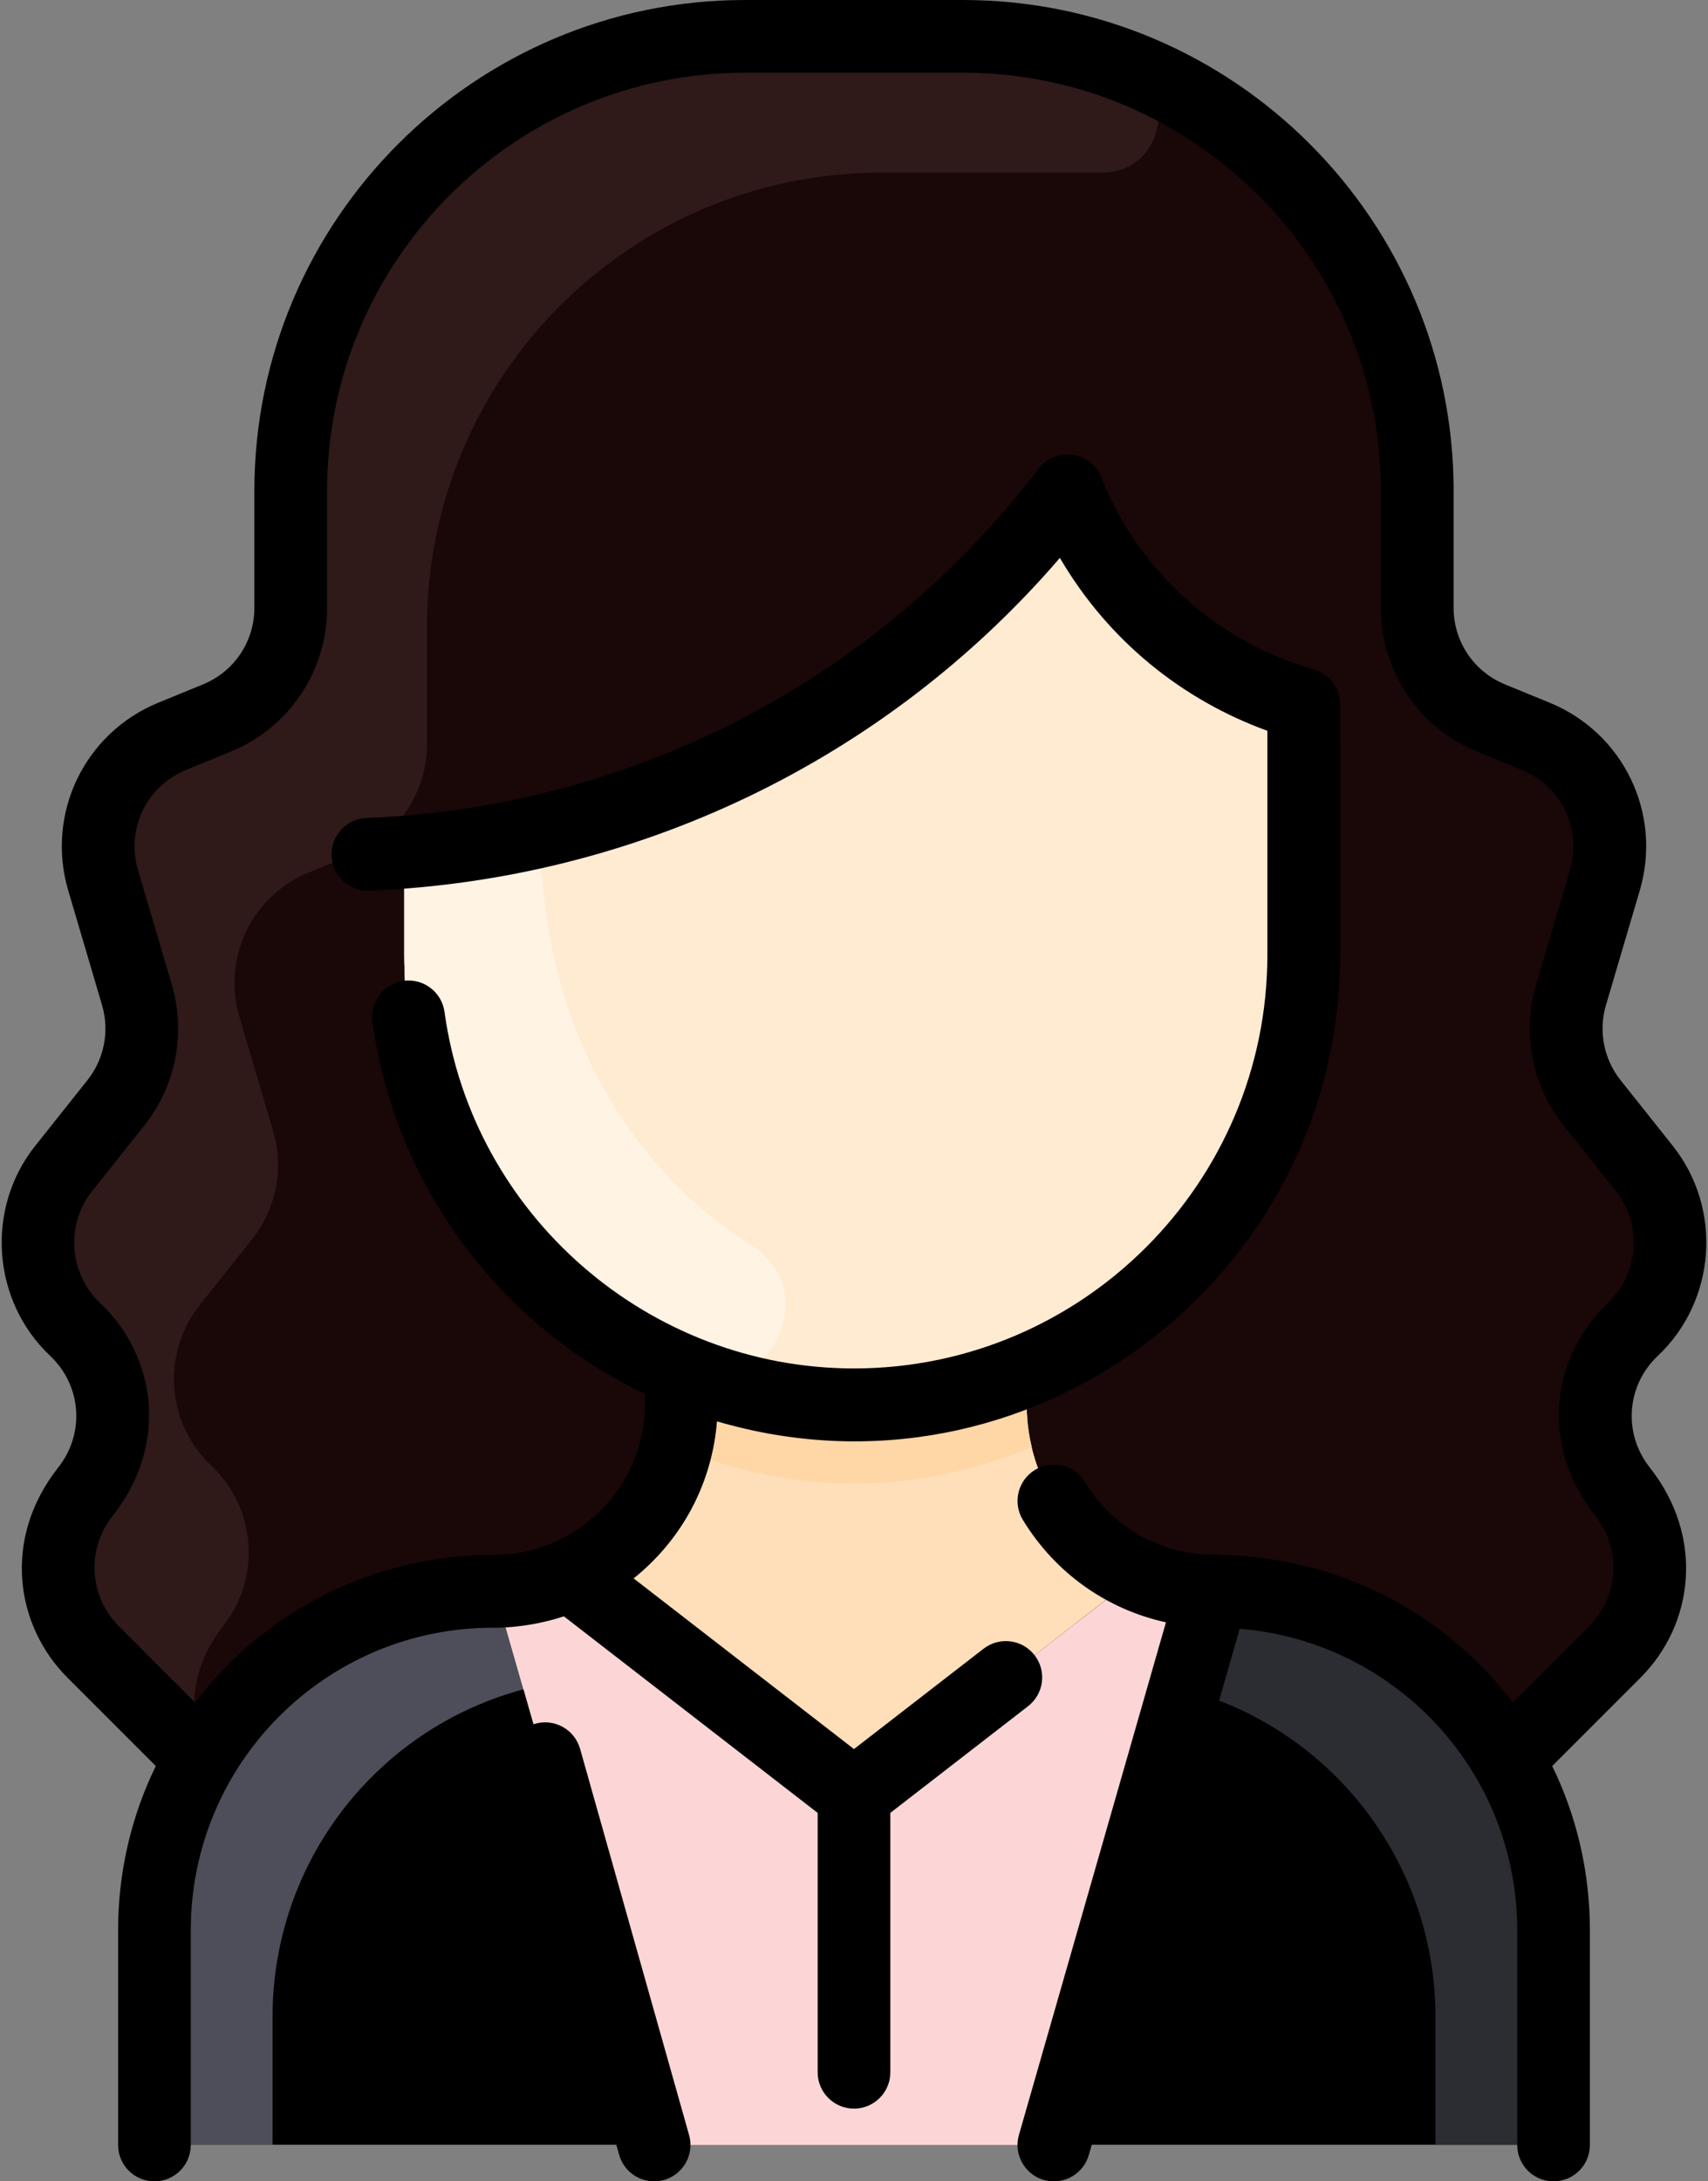<?xml version="1.0" encoding="UTF-8"?>
<svg width="376px" height="480px" viewBox="0 0 376 480" version="1.1" xmlns="http://www.w3.org/2000/svg" xmlns:xlink="http://www.w3.org/1999/xlink">
    <rect x="0" y="0" width="376" height="480" fill="#808080" stroke="none"/>
    <!-- Generator: Sketch 55.2 (78181) - https://sketchapp.com -->
    <title>012-woman 2</title>
    <desc>Created with Sketch.</desc>
    <g id="Page-1" stroke="none" stroke-width="1" fill="none" fill-rule="evenodd">
        <g id="012-woman-2" fill-rule="nonzero">
            <g id="012-woman">
                <path d="M355.521,363.48 C355.289,363.712 332.1,386.939 331.821,387.11 C338.291,398.16 342.001,411.02 342.001,424.74 L342.001,464 C342.001,468.42 338.421,472 334.001,472 L42.001,472 C37.581,472 34.001,468.42 34.001,464 L34.001,424.74 C34.001,411.02 37.711,398.16 44.181,387.11 C43.912,386.946 45.809,388.808 20.481,363.48 C11.081,354.08 10.211,339.14 18.441,328.71 C28.479,315.867 25.563,301.047 16.531,292.53 C6.621,283.18 5.521,267.8 14.001,257.14 L25.521,242.66 C30.831,235.98 32.561,227.12 30.141,218.93 L22.701,193.7 C18.891,180.81 25.461,167.12 37.901,162.03 L47.731,158 C57.571,153.97 64.001,144.39 64.001,133.75 L64.001,108 C64.001,52.77 108.771,8 164.001,8 L212.001,8 C267.228,8 312.001,52.758 312.001,108 L312.001,133.75 C312.001,144.39 318.431,153.97 328.271,158 L338.101,162.03 C350.541,167.12 357.111,180.81 353.301,193.7 L345.861,218.93 C343.441,227.12 345.171,235.98 350.481,242.66 L362.001,257.14 C370.488,267.826 369.377,283.17 359.471,292.53 C349.581,301.85 348.461,317.18 356.881,327.84 C366.447,340.079 364.414,354.587 355.521,363.48 L355.521,363.48 Z" id="Path" fill="#FFDFBA"></path>
                <path d="M20.481,363.48 C20.713,363.712 43.902,386.939 44.181,387.11 C37.711,398.16 34.001,411.02 34.001,424.74 L34.001,464 C34.001,468.42 37.581,472 42.001,472 L334.001,472 C338.421,472 342.001,468.42 342.001,464 L342.001,424.74 C342.001,411.02 338.291,398.16 331.821,387.11 C332.09,386.946 330.193,388.808 355.521,363.48 C364.921,354.08 365.791,339.14 357.561,328.71 C347.523,315.867 350.439,301.047 359.471,292.53 C369.381,283.18 370.481,267.8 362.001,257.14 L350.481,242.66 C345.171,235.98 343.441,227.12 345.861,218.93 L353.301,193.7 C357.111,180.81 350.541,167.12 338.101,162.03 L328.271,158 C318.431,153.97 312.001,144.39 312.001,133.75 L312.001,108 C312.001,52.77 267.231,8 212.001,8 L164.001,8 C108.774,8 64.001,52.758 64.001,108 L64.001,133.75 C64.001,144.39 57.571,153.97 47.731,158 L37.901,162.03 C25.461,167.12 18.891,180.81 22.701,193.7 L30.141,218.93 C32.561,227.12 30.831,235.98 25.521,242.66 L14.001,257.14 C5.514,267.826 6.625,283.17 16.531,292.53 C26.421,301.85 27.541,317.18 19.121,327.84 C9.555,340.079 11.588,354.587 20.481,363.48 L20.481,363.48 Z" id="Path" fill="#FFDFBA"></path>
                <path d="M89.001,194.782 L89.001,210.131 C89.001,251.391 114.251,286.771 150.151,301.631 L150.001,302.001 L150.001,308.831 C150.001,331.573 131.669,349.905 109.051,350.171 C80.979,350.171 57.136,364.986 44.181,387.111 C43.902,386.94 20.713,363.713 20.481,363.481 C11.081,354.081 10.211,339.141 18.441,328.711 C28.479,315.868 25.563,301.048 16.531,292.531 C6.621,283.181 5.521,267.801 14.001,257.141 L25.521,242.661 C30.831,235.981 32.561,227.121 30.141,218.931 L22.701,193.701 C18.891,180.811 25.461,167.121 37.901,162.031 L47.731,158.001 C57.571,153.971 64.001,144.391 64.001,133.751 L64.001,108 C64.001,52.772 108.773,8 164.001,8 L212.001,8 C267.228,8 312.001,52.759 312.001,108 L312.001,133.75 C312.001,144.39 318.431,153.97 328.271,158 L338.101,162.03 C350.541,167.12 357.111,180.81 353.301,193.7 L345.861,218.93 C343.441,227.12 345.171,235.98 350.481,242.66 L362.001,257.14 C370.487,267.825 369.379,283.169 359.471,292.53 C350.235,301.233 347.689,316.08 357.561,328.71 C365.791,339.14 364.921,354.08 355.521,363.48 C355.289,363.712 332.1,386.939 331.821,387.111 C318.973,365.168 295.228,350.17 266.951,350.17 C244.342,349.904 226.001,331.583 226.001,308.83 L226.001,302 L225.851,301.62 C261.751,286.76 287.001,251.4 287.001,210.13 L287.001,160.817 C287.001,157.455 284.907,154.448 281.745,153.304 C264.345,147.012 249.654,134.888 240.209,118.69 C237.45,113.959 230.825,113.406 227.247,117.553 C193.768,156.358 147.299,180.989 96.094,186.836 C92.05,187.298 89.001,190.712 89.001,194.782 Z" id="Path" fill="#1A0707"></path>
                <path d="M281.745,153.305 C284.907,154.448 287.001,157.455 287.001,160.818 L287.001,210.131 C287.001,251.401 261.751,286.761 225.851,301.621 C160.914,328.576 89.001,280.691 89.001,210.131 L89.001,194.782 C89.001,190.712 92.05,187.298 96.094,186.836 C147.212,180.999 193.711,156.425 227.247,117.555 C230.825,113.408 237.45,113.96 240.209,118.692 C249.645,134.875 264.326,147.006 281.745,153.305 L281.745,153.305 Z" id="Path" fill="#FFEBD2"></path>
                <path d="M342.001,424.74 L342.001,464 C342.001,468.42 338.421,472 334.001,472 L42.001,472 C37.581,472 34.001,468.42 34.001,464 L34.001,424.74 C34.001,383.589 67.359,350.17 108.571,350.17 C114.35,350.17 120.195,348.987 125.751,346.46 L126.001,347 L183.101,391.21 C185.991,393.44 190.011,393.44 192.901,391.21 L250.001,347 L250.251,346.46 C255.351,348.78 261.001,350.1 266.951,350.17 C309.769,350.17 342.001,384.515 342.001,424.74 Z" id="Path" fill="#000000"></path>
                <path d="M247.131,14.352 C259.911,19.144 256.248,38.082 242.599,38.002 C242.102,37.999 194.499,38 194.001,38 C138.773,38 94.001,82.772 94.001,138 L94.001,163.75 C94.001,174.39 87.571,183.97 77.731,188 L67.901,192.03 C55.461,197.12 48.891,210.81 52.701,223.7 L60.141,248.93 C62.561,257.12 60.831,265.98 55.521,272.66 L44.001,287.14 C35.521,297.8 36.621,313.18 46.531,322.53 C56.404,331.841 57.55,347.158 49.121,357.84 C42.061,366.873 41.292,376.724 44.88,385.169 C45.287,386.128 44.063,387.011 43.295,386.256 C39.011,382.042 20.687,363.686 20.481,363.481 C11.764,354.764 9.396,340.283 19.121,327.841 C27.559,317.149 26.395,301.832 16.531,292.531 C6.621,283.181 5.521,267.801 14.001,257.141 L25.521,242.661 C30.831,235.981 32.561,227.121 30.141,218.931 L22.701,193.701 C18.891,180.811 25.461,167.121 37.901,162.031 L47.731,158.001 C57.571,153.971 64.001,144.391 64.001,133.751 L64.001,108 C64.001,52.772 108.773,8 164.001,8 L212.001,8 C224.26,8 236.119,10.223 247.131,14.352 Z" id="Path" fill="#2F1919"></path>
                <path d="M165.471,274.121 C181.665,284.374 169.01,309.19 151.217,302.064 C114.673,287.427 89.001,251.724 89.001,210.13 L89.001,194.78 C89.001,190.71 92.051,187.3 96.091,186.84 C99.806,186.412 103.811,185.851 108.058,185.11 C113.688,184.128 118.977,188.176 119.441,193.872 C122.456,230.912 140.679,258.424 165.471,274.121 L165.471,274.121 Z" id="Path" fill="#FFF3E4"></path>
                <path d="M138.796,356.91 C143.901,360.863 141.199,369.144 134.742,369.17 C92.205,369.341 60,403.489 60,443.74 L60,472 L42,472 C37.582,472 34,468.418 34,464 L34,424.74 C34,384.28 66.461,350.17 109.05,350.17 C115,350.1 120.65,348.78 125.75,346.46 L126,347 L138.796,356.91 Z" id="Path" fill="#4D4E59"></path>
                <path d="M237.206,356.91 C232.101,360.863 234.803,369.144 241.26,369.17 C283.797,369.341 316.002,403.489 316.002,443.74 L316.002,472 L334.002,472 C338.42,472 342.002,468.418 342.002,464 L342.002,424.74 C342.002,384.28 309.541,350.17 266.952,350.17 C261.002,350.1 255.352,348.78 250.252,346.46 L250.002,347 L237.206,356.91 Z" id="Path" fill="#2C2C33"></path>
                <path d="M183.104,391.208 C185.987,393.44 190.015,393.44 192.899,391.208 L250.001,347 L250.251,346.46 C255.351,348.78 261.001,350.1 266.951,350.17 L232.001,472 L144.001,472 L109.051,350.17 C115.001,350.1 120.651,348.78 125.751,346.46 L126.001,347 L183.104,391.208 Z" id="Path" fill="#FCD6D6"></path>
                <path d="M125.617,369.71 C122.632,370.043 119.256,370.623 115.232,371.7 L109.052,350.17 C115.002,350.1 120.652,348.78 125.752,346.46 L126.002,347 L130.911,350.802 C138.431,356.627 135.07,368.655 125.617,369.71 L125.617,369.71 Z" id="Path" fill="#FCD6D6"></path>
                <path d="M250.386,369.71 C253.371,370.043 256.747,370.623 260.771,371.7 L266.951,350.17 C261.001,350.1 255.351,348.78 250.251,346.46 L250.001,347 L245.092,350.802 C237.571,356.627 240.932,368.655 250.386,369.71 L250.386,369.71 Z" id="Path" fill="#FCD6D6"></path>
                <path d="M227.131,318.42 C202.494,328.733 175.419,329.533 148.871,318.42 C150.227,312.794 150.001,309.15 150.001,302 L150.151,301.63 C174.233,311.626 201.722,311.646 225.851,301.63 L226.001,302 C226.001,309.153 225.775,312.796 227.131,318.42 Z" id="Path" fill="#FFD6A6"></path>
                <path d="M361.176,369.138 L341.703,388.611 C347.122,399.728 350,412.012 350,424.743 L350,472 C350,476.418 346.418,480.002 342,480.002 C337.582,480.002 334,476.418 334,472 L334,424.743 C334,389.728 307.08,361.179 272.91,358.411 L239.69,474.206 C238.683,477.716 235.482,480.002 232.004,480.002 C226.685,480.002 222.845,474.902 224.31,469.794 L256.672,356.991 C243.655,354.138 232.308,346.166 225.169,334.445 C222.87,330.672 224.066,325.75 227.839,323.451 C231.611,321.151 236.534,322.348 238.833,326.121 C244.652,335.674 254.6,341.557 265.687,342.116 C266.68,341.95 267.716,341.971 268.751,342.204 C293.729,342.595 317.262,354.047 333.05,374.637 L349.862,357.825 C356.39,351.297 356.999,340.909 351.278,333.663 C338.592,317.605 341.817,298.178 353.98,286.71 C360.811,280.27 361.584,269.47 355.739,262.123 L344.223,247.646 C337.29,238.93 335.032,227.349 338.184,216.666 L345.629,191.436 C348.282,182.445 343.741,172.984 335.067,169.43 L325.241,165.404 C312.338,160.116 304,147.693 304,133.753 L304,108.004 C304,57.271 262.729,16 212,16 L164,16 C113.271,16 72,57.273 72,108.004 L72,133.753 C72,147.693 63.663,160.116 50.76,165.404 L40.933,169.43 C32.259,172.984 27.719,182.445 30.371,191.436 L37.816,216.666 C40.968,227.349 38.711,238.93 31.777,247.646 L20.261,262.123 C14.417,269.47 15.19,280.269 22.02,286.71 C34.204,298.197 37.393,317.62 24.72,333.665 C19,340.91 19.609,351.297 26.137,357.825 L42.949,374.637 C58.427,354.452 82.156,342.172 108.57,342.172 C127.033,342.172 141.999,327.295 141.999,308.831 L141.999,306.729 C108.932,290.984 86.818,259.792 82.005,224.852 C81.402,220.475 84.462,216.438 88.838,215.835 C93.213,215.231 97.252,218.292 97.855,222.668 C104.016,267.396 142.769,301.125 187.999,301.125 C238.177,301.125 278.999,260.303 278.999,210.125 L278.999,160.808 C260.296,154.029 243.982,140.99 233.325,122.764 C194.746,167.584 139.66,193.658 81.319,195.993 C76.914,196.171 73.183,192.741 73.006,188.319 C72.829,183.904 76.265,180.182 80.68,180.006 C138.291,177.702 192.573,150.422 228.639,103.147 C232.407,98.206 240.144,99.275 242.435,105.048 C250.833,126.205 268.469,141.417 289.186,147.304 C292.234,148.158 294.706,150.907 294.969,154.392 C295.019,155.048 295.007,210.622 294.996,210.963 C294.45,281.463 226.375,332.897 157.831,312.765 C156.791,326.02 150.481,338.499 139.491,347.327 L187.999,384.882 L216.529,362.795 C220.025,360.09 225.048,360.731 227.752,364.223 C230.457,367.717 229.817,372.742 226.324,375.446 L195.999,398.923 L195.999,456 C195.999,460.418 192.417,464 187.999,464 C183.581,464 179.999,460.418 179.999,456 L179.999,398.924 L124.135,355.675 C115.458,358.537 107.81,358.173 108.572,358.173 C71.778,358.172 41.999,387.946 41.999,424.744 L41.999,472 C41.999,476.418 38.417,480.002 33.999,480.002 C29.581,480.002 25.999,476.418 25.999,472 L25.999,424.743 C25.999,412.012 28.877,399.728 34.296,388.611 L14.823,369.138 C3.428,357.743 0.419,338.616 12.844,322.884 C18.735,315.422 17.961,304.874 11.042,298.351 C-1.79,286.252 -3.241,265.964 7.738,252.162 L19.254,237.684 C22.945,233.045 24.146,226.88 22.468,221.193 L15.023,195.963 C10.039,179.072 18.569,161.3 34.864,154.623 L44.691,150.597 C51.559,147.783 55.997,141.17 55.997,133.752 L55.997,108.003 C56.001,48.451 104.45,-1.70530257e-13 164.001,-1.70530257e-13 L212.001,-1.70530257e-13 C271.552,-1.70530257e-13 320.001,48.449 320.001,108 L320.001,133.753 C320.001,141.171 324.439,147.784 331.308,150.599 L341.134,154.624 C357.43,161.301 365.96,179.073 360.976,195.964 L353.531,221.194 C351.853,226.881 353.054,233.046 356.745,237.685 L368.261,252.162 C379.24,265.964 377.788,286.253 364.957,298.351 C358.038,304.874 357.264,315.422 363.156,322.886 C375.375,338.353 372.786,357.529 361.176,369.138 L361.176,369.138 Z M127.7,384.826 C126.499,380.574 122.079,378.098 117.827,379.301 C113.575,380.502 111.101,384.922 112.302,389.174 L136.302,474.174 C137.503,478.427 141.924,480.899 146.175,479.699 C150.427,478.498 152.901,474.078 151.7,469.826 L127.7,384.826 Z" id="Shape" fill="#000000"></path>
            </g>
        </g>
    </g>
</svg>